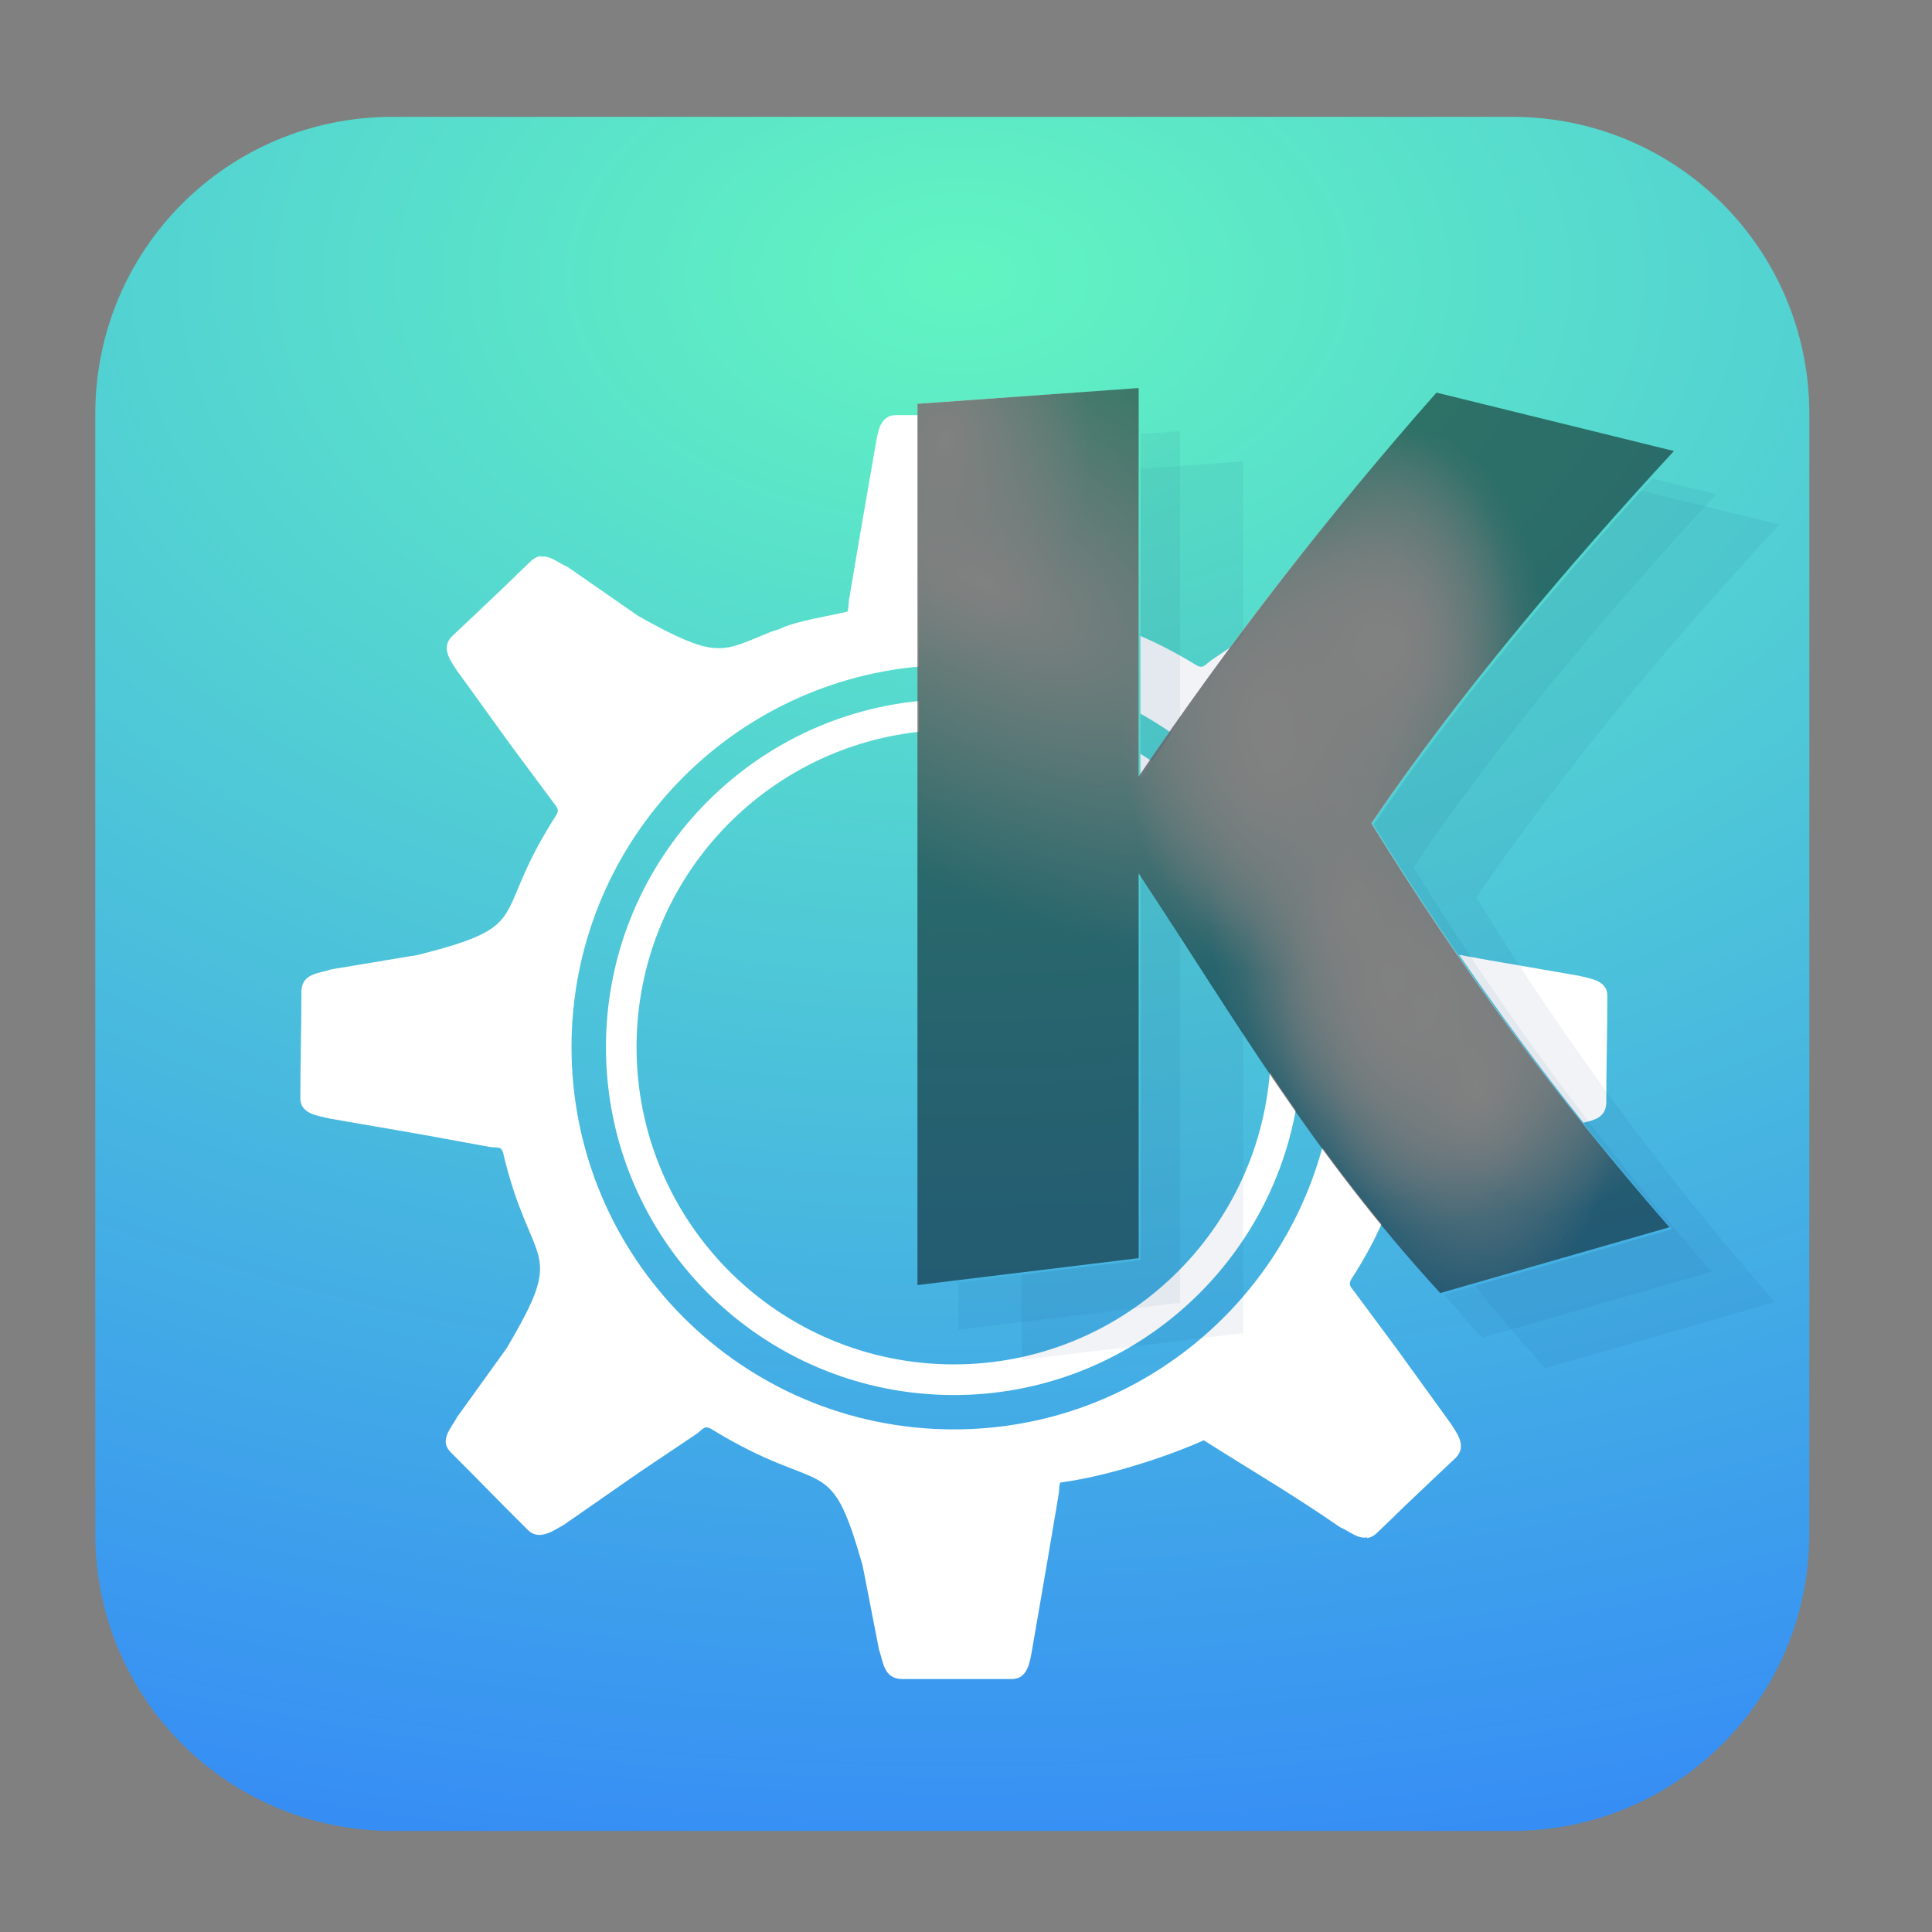 <?xml version="1.0" encoding="UTF-8" standalone="no"?>
<svg
   xmlns:dc="http://purl.org/dc/elements/1.1/"
   xmlns:cc="http://creativecommons.org/ns#"
   xmlns:rdf="http://www.w3.org/1999/02/22-rdf-syntax-ns#"
   xmlns:svg="http://www.w3.org/2000/svg"
   xmlns="http://www.w3.org/2000/svg"
   xmlns:xlink="http://www.w3.org/1999/xlink"
   xmlns:sodipodi="http://sodipodi.sourceforge.net/DTD/sodipodi-0.dtd"
   xmlns:inkscape="http://www.inkscape.org/namespaces/inkscape"
   width="64"
   height="64"
   version="1.1"
   viewBox="0 0 16.933 16.933"
   id="svg14"
   sodipodi:docname="kde-logo.svg"
   inkscape:version="1.0.2 (e86c870879, 2021-01-15)">
  <rect x="0" y="0" width="16.933" height="16.933" fill="#808080" stroke="none"/>
  <defs
     id="defs18">
    <linearGradient
       inkscape:collect="always"
       id="linearGradient914">
      <stop
         style="stop-color:#ffffff;stop-opacity:1;"
         offset="0"
         id="stop910" />
      <stop
         style="stop-color:#ffffff;stop-opacity:0;"
         offset="1"
         id="stop912" />
    </linearGradient>
    <linearGradient
       inkscape:collect="always"
       id="linearGradient903">
      <stop
         style="stop-color:#5fffc6;stop-opacity:1"
         offset="0"
         id="stop899" />
      <stop
         style="stop-color:#308fff;stop-opacity:1"
         offset="1"
         id="stop901" />
    </linearGradient>
    <linearGradient
       inkscape:collect="always"
       id="linearGradient941">
      <stop
         style="stop-color:#ff296a;stop-opacity:1;"
         offset="0"
         id="stop937" />
      <stop
         style="stop-color:#ff3756;stop-opacity:1"
         offset="1"
         id="stop939" />
    </linearGradient>
    <clipPath
       clipPathUnits="userSpaceOnUse"
       id="clipPath1166">
      <circle
         style="opacity:0.549;fill:url(#radialGradient1170);fill-opacity:1;stroke-width:1"
         id="circle1168"
         cx="16.603"
         cy="47.224"
         r="15.934" />
    </clipPath>
    <radialGradient
       inkscape:collect="always"
       xlink:href="#linearGradient941"
       id="radialGradient1170"
       gradientUnits="userSpaceOnUse"
       gradientTransform="matrix(8.084,0,0,7.487,-17.144,-32.996)"
       cx="3.983"
       cy="8.901"
       fx="3.983"
       fy="8.901"
       r="4.216" />
    <radialGradient
       inkscape:collect="always"
       xlink:href="#linearGradient903"
       id="radialGradient905"
       cx="8.224"
       cy="2.013"
       fx="8.224"
       fy="2.013"
       r="7.512"
       gradientUnits="userSpaceOnUse"
       gradientTransform="matrix(2.897,0,0,1.854,-15.414,-1.303)" />
    <clipPath
       clipPathUnits="userSpaceOnUse"
       id="clipPath977-3">
      <path
         id="path979-6"
         style="fill:url(#linearGradient981);fill-opacity:1;stroke:none;stroke-width:3.78;stroke-linecap:round;stroke-linejoin:round;stroke-opacity:1"
         d="m 498.587,331.993 c -26.198,0 -47.289,21.091 -47.289,47.289 v 42.589 70.061 23.031 c 0,13.439 10.819,24.258 24.258,24.258 h 23.031 100.574 18.613 c 26.198,0 47.289,-21.091 47.289,-47.289 V 379.282 c 0,-26.198 -21.091,-47.289 -47.289,-47.289 z"
         sodipodi:nodetypes="ssccssccsssss" />
    </clipPath>
    <radialGradient
       inkscape:collect="always"
       xlink:href="#linearGradient914"
       id="radialGradient918"
       gradientUnits="userSpaceOnUse"
       gradientTransform="matrix(1.413,0.786,-0.37,0.666,-1.502,-5.278)"
       cx="8.591"
       cy="5.458"
       fx="8.591"
       fy="5.458"
       r="3.315" />
    <radialGradient
       inkscape:collect="always"
       xlink:href="#linearGradient914"
       id="radialGradient926"
       gradientUnits="userSpaceOnUse"
       gradientTransform="matrix(0.387,0.005,-0.007,0.587,5.334,1.864)"
       cx="7.677"
       cy="3.349"
       fx="7.677"
       fy="3.349"
       r="3.315" />
    <radialGradient
       inkscape:collect="always"
       xlink:href="#linearGradient914"
       id="radialGradient930"
       gradientUnits="userSpaceOnUse"
       gradientTransform="matrix(0.387,0.005,-0.007,0.587,5.334,1.864)"
       cx="17.392"
       cy="6.359"
       fx="17.392"
       fy="6.359"
       r="3.315" />
    <radialGradient
       inkscape:collect="always"
       xlink:href="#linearGradient914"
       id="radialGradient934"
       gradientUnits="userSpaceOnUse"
       gradientTransform="matrix(0.387,0.005,-0.007,0.587,5.334,1.864)"
       cx="15.224"
       cy="7.907"
       fx="15.224"
       fy="7.907"
       r="3.315" />
    <radialGradient
       inkscape:collect="always"
       xlink:href="#linearGradient914"
       id="radialGradient938"
       gradientUnits="userSpaceOnUse"
       gradientTransform="matrix(0.387,0.005,-0.007,0.587,5.334,1.864)"
       cx="17.094"
       cy="10.193"
       fx="17.094"
       fy="10.193"
       r="3.315" />
    <radialGradient
       inkscape:collect="always"
       xlink:href="#linearGradient914"
       id="radialGradient944"
       gradientUnits="userSpaceOnUse"
       gradientTransform="matrix(0.387,0.005,-0.007,0.587,5.334,1.864)"
       cx="18.69"
       cy="11.716"
       fx="18.69"
       fy="11.716"
       r="3.315" />
    <radialGradient
       inkscape:collect="always"
       xlink:href="#linearGradient914"
       id="radialGradient948"
       gradientUnits="userSpaceOnUse"
       gradientTransform="matrix(0.387,0.005,-0.007,0.587,5.334,1.864)"
       cx="19.881"
       cy="12.846"
       fx="19.881"
       fy="12.846"
       r="3.315" />
    <radialGradient
       inkscape:collect="always"
       xlink:href="#linearGradient914"
       id="radialGradient952"
       gradientUnits="userSpaceOnUse"
       gradientTransform="matrix(0.387,0.005,-0.007,0.587,5.334,1.864)"
       cx="21.679"
       cy="11.462"
       fx="21.679"
       fy="11.462"
       r="3.315" />
    <radialGradient
       inkscape:collect="always"
       xlink:href="#linearGradient914"
       id="radialGradient956"
       gradientUnits="userSpaceOnUse"
       gradientTransform="matrix(0.387,0.005,-0.007,0.587,5.334,1.864)"
       cx="17.925"
       cy="11.31"
       fx="17.925"
       fy="11.31"
       r="3.315" />
    <radialGradient
       inkscape:collect="always"
       xlink:href="#linearGradient914"
       id="radialGradient960"
       gradientUnits="userSpaceOnUse"
       gradientTransform="matrix(0.387,0.005,-0.007,0.587,5.334,1.864)"
       cx="15.024"
       cy="7.436"
       fx="15.024"
       fy="7.436"
       r="3.315" />
    <radialGradient
       inkscape:collect="always"
       xlink:href="#linearGradient914"
       id="radialGradient964"
       gradientUnits="userSpaceOnUse"
       gradientTransform="matrix(0.387,0.005,-0.007,0.587,5.334,1.864)"
       cx="17.96"
       cy="6.288"
       fx="17.96"
       fy="6.288"
       r="3.315" />
  </defs>
  <sodipodi:namedview
     pagecolor="#ffffff"
     bordercolor="#666666"
     borderopacity="1"
     objecttolerance="10"
     gridtolerance="10"
     guidetolerance="10"
     inkscape:pageopacity="0"
     inkscape:pageshadow="2"
     inkscape:window-width="1920"
     inkscape:window-height="1028"
     id="namedview16"
     showgrid="false"
     inkscape:zoom="1.4142135"
     inkscape:cx="-277.50402"
     inkscape:cy="44.67566"
     inkscape:window-x="0"
     inkscape:window-y="24"
     inkscape:window-maximized="1"
     inkscape:current-layer="svg14"
     inkscape:document-rotation="0"
     showguides="true"
     inkscape:guide-bbox="true" />
  <path
     id="rect925"
     style="fill:url(#radialGradient905);fill-opacity:1;stroke-width:0.289;opacity:0.921"
     d="m 3.441,1.024 c -1.444,0 -2.606,1.162 -2.606,2.606 v 9.811 c 0,1.444 1.162,2.606 2.606,2.606 h 9.811 c 1.444,0 2.606,-1.162 2.606,-2.606 V 3.63 c 0,-1.444 -1.162,-2.606 -2.606,-2.606 z"
     sodipodi:nodetypes="sccccccss" />
  <path
     id="path28-3-2"
     style="fill:#ffffff;fill-opacity:1;fill-rule:evenodd;stroke-width:5.112"
     d="M 29.625 13.73 C 29.078 13.73 29.027 14.359 28.961 14.701 L 28.449 17.656 L 28.08 19.84 C 28.054 20.049 28.066 20.157 28.025 20.229 C 27.342 20.386 26.394 20.537 25.893 20.754 C 25.755 20.825 25.587 20.86 25.475 20.906 C 24.28 21.386 23.907 21.672 22.729 21.191 C 22.692 21.177 22.655 21.159 22.617 21.143 C 22.429 21.062 22.228 20.969 21.994 20.85 C 21.735 20.718 21.444 20.56 21.113 20.375 L 18.781 18.756 C 18.454 18.613 18.17 18.346 17.873 18.418 L 17.889 18.387 C 17.762 18.409 17.645 18.471 17.555 18.562 C 17.26 18.841 16.975 19.12 16.688 19.398 C 16.107 19.95 15.528 20.504 14.943 21.051 C 14.555 21.444 14.939 21.896 15.123 22.197 L 15.125 22.197 C 15.126 22.199 15.128 22.2 15.129 22.201 L 16.916 24.676 L 18.256 26.48 C 18.445 26.736 18.501 26.765 18.404 26.949 C 18.282 27.138 18.185 27.294 18.072 27.488 C 16.334 30.412 17.55 30.636 13.828 31.582 L 10.971 32.057 C 10.552 32.195 9.999 32.186 9.969 32.773 C 9.969 33.949 9.934 35.125 9.934 36.301 C 9.913 36.848 10.521 36.898 10.879 36.99 L 13.916 37.516 L 16.189 37.932 C 16.496 37.973 16.569 37.899 16.641 38.135 C 17.571 42.056 18.787 41.153 16.758 44.588 L 15.123 46.861 C 14.908 47.255 14.509 47.644 14.918 48.043 C 15.777 48.897 16.599 49.754 17.463 50.607 C 17.846 50.981 18.339 50.598 18.65 50.43 L 21.164 48.682 L 23.047 47.418 C 23.302 47.203 23.337 47.153 23.531 47.266 C 27.299 49.571 27.432 47.91 28.531 51.785 L 29.072 54.561 C 29.215 54.97 29.227 55.506 29.805 55.531 L 33.469 55.531 C 34.016 55.531 34.068 54.903 34.135 54.561 L 34.645 51.605 L 35.014 49.422 C 35.039 49.212 35.029 49.105 35.07 49.033 C 36.922 48.786 39.072 47.98 39.814 47.635 C 41.257 48.556 42.766 49.431 44.312 50.506 C 44.64 50.649 44.924 50.915 45.221 50.844 L 45.207 50.875 C 45.333 50.853 45.449 50.792 45.539 50.701 C 45.849 50.407 46.15 50.113 46.453 49.818 C 47.018 49.282 47.581 48.743 48.15 48.211 C 48.539 47.817 48.157 47.368 47.973 47.066 L 47.969 47.066 C 47.968 47.065 47.967 47.062 47.967 47.061 L 46.178 44.586 L 44.838 42.781 C 44.649 42.526 44.592 42.497 44.689 42.312 C 44.812 42.123 44.911 41.968 45.023 41.773 C 45.329 41.259 45.526 40.852 45.691 40.486 C 45.002 39.641 44.35 38.798 43.734 37.955 C 42.273 43.323 37.378 47.276 31.547 47.275 C 24.564 47.275 18.903 41.614 18.902 34.631 C 18.903 28.038 23.951 22.629 30.393 22.045 L 30.393 13.73 L 29.625 13.73 z M 37.721 21.033 L 37.721 23.604 C 38.076 23.803 38.42 24.018 38.754 24.25 C 39.455 23.247 40.169 22.255 40.898 21.273 L 40.049 21.844 C 39.793 22.058 39.757 22.109 39.562 21.996 C 38.804 21.532 38.222 21.253 37.721 21.033 z M 30.393 23.184 C 24.578 23.764 20.041 28.668 20.041 34.631 C 20.041 40.986 25.192 46.138 31.547 46.139 C 37.187 46.139 41.871 42.076 42.855 36.721 C 42.565 36.305 42.279 35.886 41.998 35.469 C 41.57 40.871 37.059 45.125 31.547 45.125 C 25.751 45.125 21.053 40.426 21.053 34.631 C 21.053 29.226 25.14 24.778 30.393 24.203 L 30.393 23.184 z M 37.721 24.932 L 37.721 25.721 C 37.844 25.538 37.975 25.361 38.1 25.18 C 37.976 25.094 37.848 25.013 37.721 24.932 z M 48.256 31.578 C 49.564 33.476 50.932 35.331 52.369 37.133 C 52.73 37.045 53.1 36.964 53.125 36.488 C 53.125 35.313 53.16 34.137 53.16 32.961 C 53.181 32.414 52.573 32.364 52.215 32.271 L 49.178 31.746 L 48.256 31.578 z "
     transform="scale(0.265)" />
  <g
     id="g989">
    <path
       inkscape:connector-curvature="0"
       d="M 9.98,3.401 8.041,3.539 V 11.263 L 9.98,11.027 V 7.655 C 10.821,8.925 11.496,10.106 12.623,11.333 L 14.632,10.756 C 13.664,9.651 12.79,8.467 12.02,7.216 12.782,6.092 13.738,4.963 14.671,3.953 L 12.59,3.441 C 11.649,4.506 10.777,5.629 9.98,6.805"
       id="path932"
       style="fill:url(#radialGradient934);fill-opacity:1;fill-rule:evenodd;stroke-width:1.318"
       sodipodi:nodetypes="ccccccccccc" />
    <path
       inkscape:connector-curvature="0"
       d="M 9.98,3.401 8.041,3.539 V 11.263 L 9.98,11.027 V 7.655 C 10.821,8.925 11.496,10.106 12.623,11.333 L 14.632,10.756 C 13.664,9.651 12.79,8.467 12.02,7.216 12.782,6.092 13.738,4.963 14.671,3.953 L 12.59,3.441 C 11.649,4.506 10.777,5.629 9.98,6.805"
       id="path954"
       style="fill:url(#radialGradient956);fill-opacity:1;fill-rule:evenodd;stroke-width:1.318"
       sodipodi:nodetypes="ccccccccccc" />
    <g
       id="g975">
      <path
         inkscape:connector-curvature="0"
         d="M 9.98,3.401 8.041,3.539 V 11.263 L 9.98,11.027 V 7.655 C 10.821,8.925 11.496,10.106 12.623,11.333 L 14.632,10.756 C 13.664,9.651 12.79,8.467 12.02,7.216 12.782,6.092 13.738,4.963 14.671,3.953 L 12.59,3.441 C 11.649,4.506 10.777,5.629 9.98,6.805"
         id="path908"
         style="fill:url(#radialGradient918);fill-opacity:1;fill-rule:evenodd;stroke-width:1.318"
         sodipodi:nodetypes="ccccccccccc" />
      <path
         inkscape:connector-curvature="0"
         d="M 9.98,3.401 8.041,3.539 V 11.263 L 9.98,11.027 V 7.655 C 10.821,8.925 11.496,10.106 12.623,11.333 L 14.632,10.756 C 13.664,9.651 12.79,8.467 12.02,7.216 12.782,6.092 13.738,4.963 14.671,3.953 L 12.59,3.441 C 11.649,4.506 10.777,5.629 9.98,6.805"
         id="path922"
         style="fill:url(#radialGradient926);fill-opacity:1;fill-rule:evenodd;stroke-width:1.318"
         sodipodi:nodetypes="ccccccccccc" />
      <path
         inkscape:connector-curvature="0"
         d="M 9.98,3.401 8.041,3.539 V 11.263 L 9.98,11.027 V 7.655 C 10.821,8.925 11.496,10.106 12.623,11.333 L 14.632,10.756 C 13.664,9.651 12.79,8.467 12.02,7.216 12.782,6.092 13.738,4.963 14.671,3.953 L 12.59,3.441 C 11.649,4.506 10.777,5.629 9.98,6.805"
         id="path928"
         style="fill:url(#radialGradient930);fill-opacity:1;fill-rule:evenodd;stroke-width:1.318"
         sodipodi:nodetypes="ccccccccccc" />
      <path
         inkscape:connector-curvature="0"
         d="M 9.98,3.401 8.041,3.539 V 11.263 L 9.98,11.027 V 7.655 C 10.821,8.925 11.496,10.106 12.623,11.333 L 14.632,10.756 C 13.664,9.651 12.79,8.467 12.02,7.216 12.782,6.092 13.738,4.963 14.671,3.953 L 12.59,3.441 C 11.649,4.506 10.777,5.629 9.98,6.805"
         id="path936"
         style="fill:url(#radialGradient938);fill-opacity:1;fill-rule:evenodd;stroke-width:1.318"
         sodipodi:nodetypes="ccccccccccc" />
      <path
         inkscape:connector-curvature="0"
         d="M 9.98,3.401 8.041,3.539 V 11.263 L 9.98,11.027 V 7.655 C 10.821,8.925 11.496,10.106 12.623,11.333 L 14.632,10.756 C 13.664,9.651 12.79,8.467 12.02,7.216 12.782,6.092 13.738,4.963 14.671,3.953 L 12.59,3.441 C 11.649,4.506 10.777,5.629 9.98,6.805"
         id="path940"
         style="fill:url(#radialGradient944);fill-opacity:1;fill-rule:evenodd;stroke-width:1.318"
         sodipodi:nodetypes="ccccccccccc" />
      <path
         inkscape:connector-curvature="0"
         d="M 9.98,3.401 8.041,3.539 V 11.263 L 9.98,11.027 V 7.655 C 10.821,8.925 11.496,10.106 12.623,11.333 L 14.632,10.756 C 13.664,9.651 12.79,8.467 12.02,7.216 12.782,6.092 13.738,4.963 14.671,3.953 L 12.59,3.441 C 11.649,4.506 10.777,5.629 9.98,6.805"
         id="path946"
         style="fill:url(#radialGradient948);fill-opacity:1;fill-rule:evenodd;stroke-width:1.318"
         sodipodi:nodetypes="ccccccccccc" />
      <path
         inkscape:connector-curvature="0"
         d="M 9.98,3.401 8.041,3.539 V 11.263 L 9.98,11.027 V 7.655 C 10.821,8.925 11.496,10.106 12.623,11.333 L 14.632,10.756 C 13.664,9.651 12.79,8.467 12.02,7.216 12.782,6.092 13.738,4.963 14.671,3.953 L 12.59,3.441 C 11.649,4.506 10.777,5.629 9.98,6.805"
         id="path950"
         style="fill:url(#radialGradient952);fill-opacity:1;fill-rule:evenodd;stroke-width:1.318"
         sodipodi:nodetypes="ccccccccccc" />
      <path
         inkscape:connector-curvature="0"
         d="M 9.98,3.401 8.041,3.539 V 11.263 L 9.98,11.027 V 7.655 C 10.821,8.925 11.496,10.106 12.623,11.333 L 14.632,10.756 C 13.664,9.651 12.79,8.467 12.02,7.216 12.782,6.092 13.738,4.963 14.671,3.953 L 12.59,3.441 C 11.649,4.506 10.777,5.629 9.98,6.805"
         id="path958"
         style="fill:url(#radialGradient960);fill-opacity:1;fill-rule:evenodd;stroke-width:1.318"
         sodipodi:nodetypes="ccccccccccc" />
      <path
         inkscape:connector-curvature="0"
         d="M 9.98,3.401 8.041,3.539 V 11.263 L 9.98,11.027 V 7.655 C 10.821,8.925 11.496,10.106 12.623,11.333 L 14.632,10.756 C 13.664,9.651 12.79,8.467 12.02,7.216 12.782,6.092 13.738,4.963 14.671,3.953 L 12.59,3.441 C 11.649,4.506 10.777,5.629 9.98,6.805"
         id="path962"
         style="fill:url(#radialGradient964);fill-opacity:1;fill-rule:evenodd;stroke-width:1.318"
         sodipodi:nodetypes="ccccccccccc" />
    </g>
  </g>
  <path
     inkscape:connector-curvature="0"
     d="M 9.98,3.401 8.041,3.539 V 11.263 L 9.98,11.027 V 7.655 C 10.821,8.925 11.496,10.106 12.623,11.333 L 14.632,10.756 C 13.664,9.651 12.79,8.467 12.02,7.216 12.782,6.092 13.738,4.963 14.671,3.953 L 12.59,3.441 C 11.649,4.506 10.777,5.629 9.98,6.805"
     id="path28-3-2-5"
     style="fill:#000000;fill-opacity:0.493;fill-rule:evenodd;stroke-width:1.318"
     sodipodi:nodetypes="ccccccccccc" />
  <g
     id="g1000"
     style="opacity:0.48">
    <path
       id="path994"
       style="fill:#002464;fill-opacity:0.121;fill-rule:evenodd;stroke-width:4.982"
       d="M 39.031 14.26 L 37.721 14.354 L 37.721 25.721 C 38.148 25.091 38.593 24.475 39.031 23.854 L 39.031 14.26 z M 54.65 15.828 C 51.382 19.417 48.095 23.347 45.434 27.275 C 48.343 32.003 51.644 36.478 55.303 40.652 L 47.768 42.816 C 48.172 43.29 48.581 43.765 49.02 44.242 L 56.611 42.059 C 52.953 37.884 49.652 33.411 46.742 28.684 C 49.622 24.434 53.235 20.164 56.762 16.348 L 54.65 15.828 z M 37.721 28.934 L 37.721 41.678 L 31.701 42.41 L 31.701 43.977 L 39.031 43.086 L 39.031 30.951 C 38.598 30.281 38.173 29.616 37.721 28.934 z "
       transform="scale(0.265)" />
    <path
       id="path996"
       style="fill:#002464;fill-opacity:0.121;fill-rule:evenodd;stroke-width:4.982"
       d="M 41.115 15.262 L 37.721 15.504 L 37.721 25.721 C 38.811 24.112 39.952 22.538 41.115 20.982 L 41.115 15.262 z M 54.289 16.23 C 51.141 19.711 47.997 23.492 45.434 27.275 C 48.343 32.003 51.644 36.478 55.303 40.652 L 48.787 42.525 C 49.51 43.427 50.266 44.332 51.104 45.244 L 58.695 43.061 C 55.037 38.886 51.736 34.413 48.826 29.686 C 51.706 25.436 55.318 21.166 58.846 17.35 L 54.289 16.23 z M 37.721 28.934 L 37.721 41.678 L 33.787 42.156 L 33.787 44.979 L 41.115 44.088 L 41.115 34.133 C 39.995 32.426 38.895 30.706 37.721 28.934 z "
       transform="scale(0.265)" />
  </g>
</svg>
